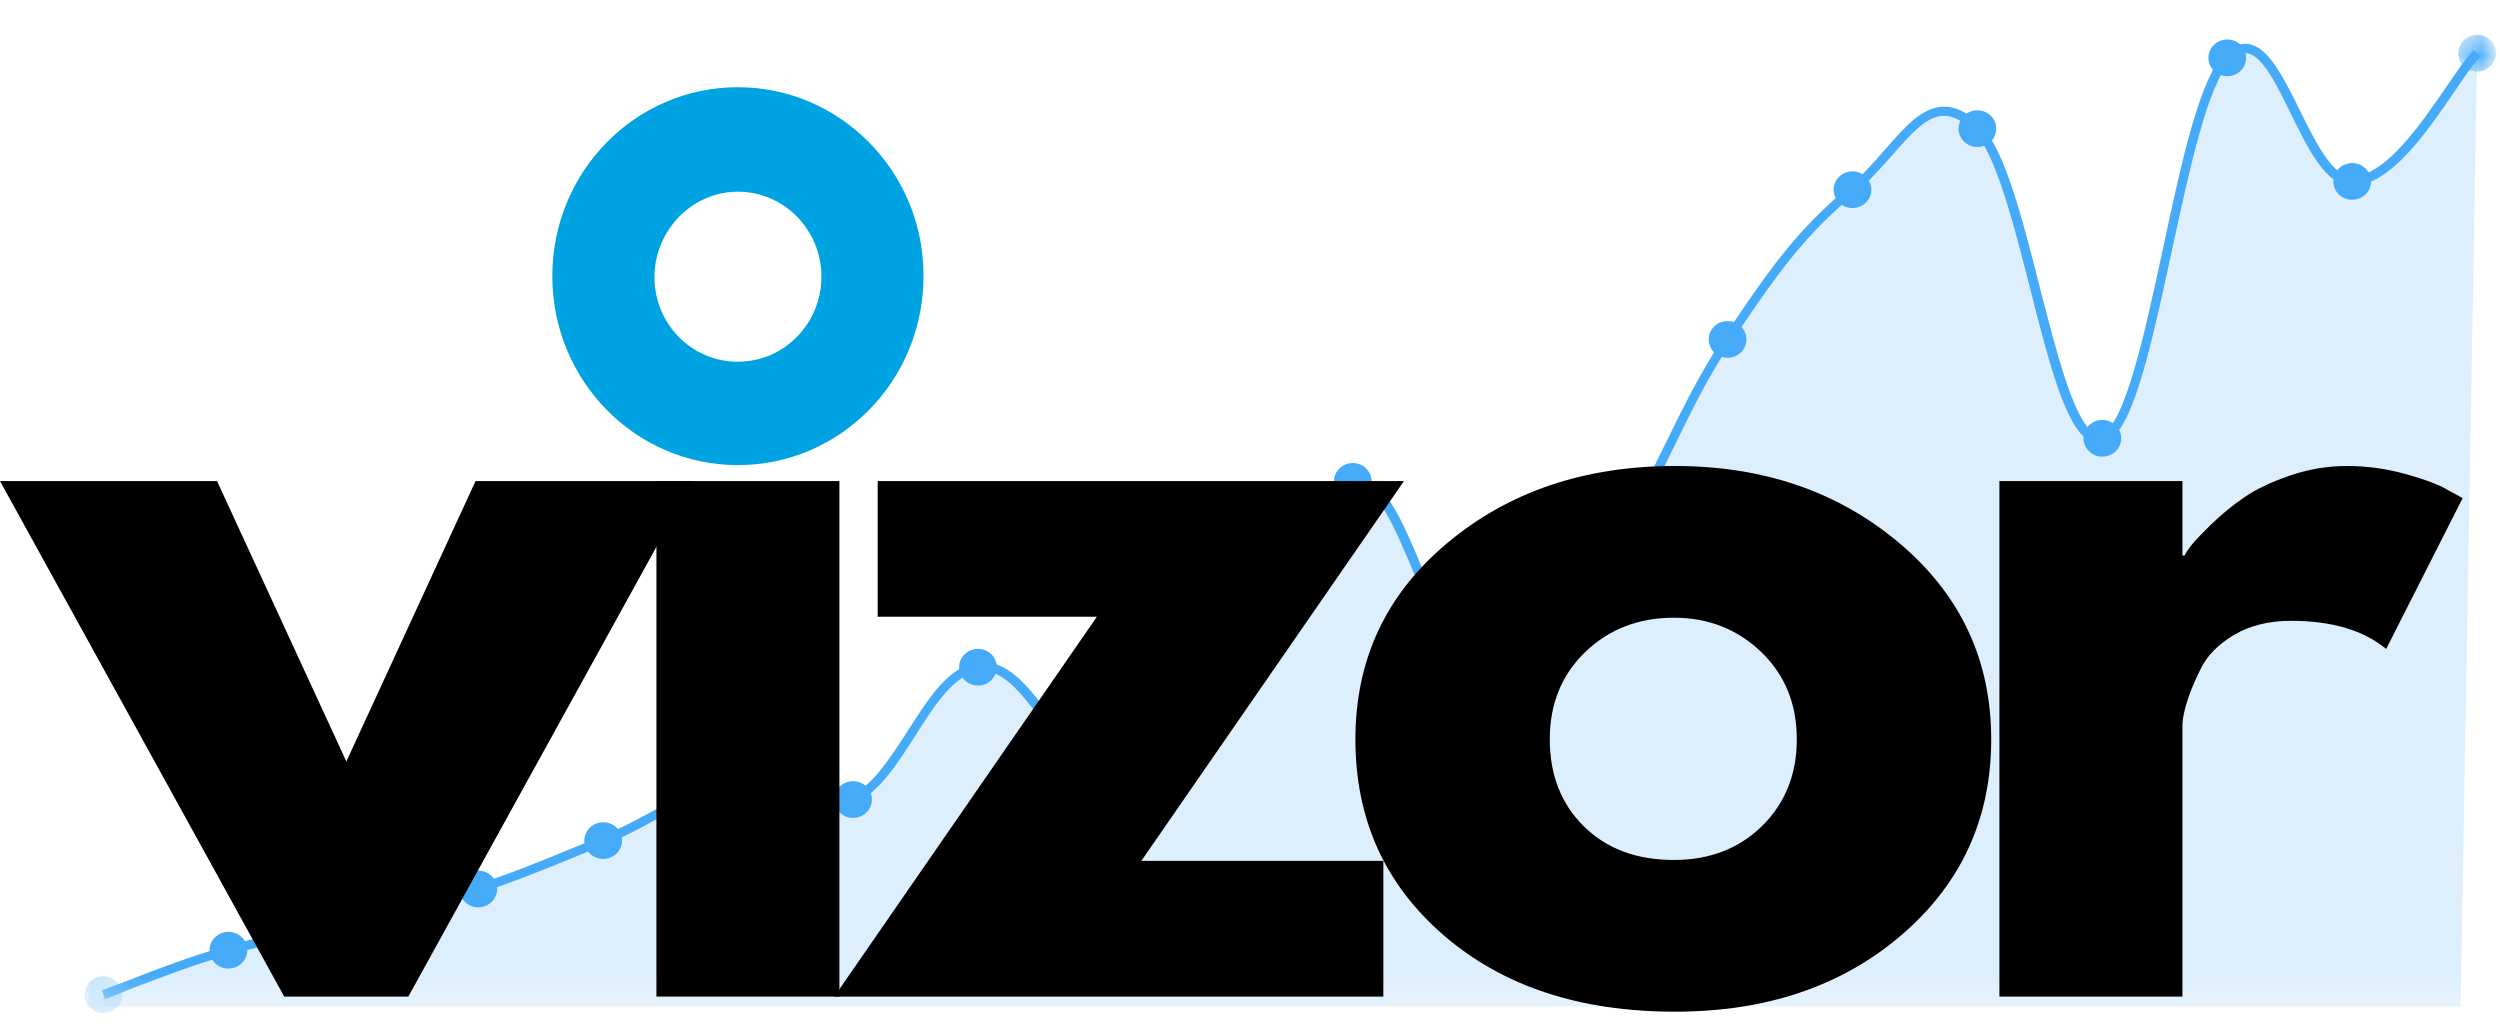 <svg width="68" height="28" viewBox="0 0 68 28" fill="none" xmlns="http://www.w3.org/2000/svg">
<mask id="mask0_2734_105956" style="mask-type:luminance" maskUnits="userSpaceOnUse" x="2" y="0" width="66" height="28">
<path d="M68 0H2.177V27.674H68V0Z" fill="white"/>
</mask>
<g mask="url(#mask0_2734_105956)">
<path d="M2.814 27.056C3.494 26.813 4.853 26.232 6.212 25.845C7.572 25.465 8.251 25.471 9.61 25.14C10.969 24.81 11.649 24.629 13.009 24.174C14.368 23.719 15.047 23.412 16.407 22.864C17.766 22.315 18.445 21.635 19.804 21.416C21.164 21.192 21.843 22.402 23.202 21.747C24.562 21.092 25.242 18.335 26.601 18.141C27.96 17.948 28.64 20.618 29.999 20.787C31.358 20.955 32.037 20.505 33.397 18.971C34.756 17.436 35.435 13.269 36.794 13.095C38.154 12.92 38.834 17.661 40.193 18.104C41.553 18.547 42.232 17.062 43.591 15.29C44.95 13.518 45.63 11.266 46.989 9.239C48.348 7.212 49.028 6.313 50.387 5.166C51.746 4.018 52.426 2.153 53.786 3.506C55.145 4.86 55.824 12.315 57.183 11.928C58.543 11.541 59.222 2.976 60.581 1.579C61.94 0.181 62.62 4.96 63.979 4.935C65.338 4.91 66.698 2.147 67.378 1.448L66.929 27.38H2.814V27.056Z" fill="#45AAF7" fill-opacity="0.18"/>
<path d="M2.859 27.174L2.77 26.937C2.955 26.868 3.2 26.775 3.482 26.669C4.2 26.388 5.186 26.008 6.174 25.727C6.924 25.515 7.463 25.422 8.033 25.328C8.495 25.253 8.97 25.172 9.579 25.022C10.893 24.698 11.585 24.523 12.964 24.062C14.054 23.7 14.708 23.425 15.618 23.051C15.843 22.957 16.086 22.858 16.356 22.751C16.855 22.545 17.26 22.327 17.657 22.115C18.305 21.766 18.914 21.435 19.786 21.292C20.427 21.185 20.915 21.379 21.382 21.56C21.953 21.784 22.447 21.972 23.152 21.635C23.754 21.347 24.229 20.593 24.697 19.869C25.268 18.977 25.806 18.128 26.588 18.023C27.377 17.911 27.942 18.646 28.486 19.358C28.947 19.963 29.429 20.593 30.025 20.661C31.269 20.811 31.916 20.462 33.307 18.884C33.878 18.235 34.333 17.093 34.776 15.989C35.372 14.492 35.937 13.069 36.789 12.963C37.597 12.857 38.135 14.136 38.7 15.496C39.168 16.625 39.655 17.785 40.245 17.979C41.258 18.309 41.873 17.455 42.803 16.157C43.021 15.852 43.245 15.54 43.502 15.209C44.227 14.267 44.745 13.2 45.297 12.072C45.772 11.104 46.258 10.106 46.894 9.165C48.22 7.174 48.9 6.251 50.304 5.066C50.67 4.76 50.978 4.405 51.278 4.062C51.811 3.45 52.272 2.926 52.849 2.901C53.19 2.888 53.522 3.057 53.882 3.412C54.523 4.055 55.01 5.951 55.478 7.792C55.94 9.601 56.414 11.466 56.959 11.771C57.023 11.809 57.087 11.815 57.152 11.797C57.786 11.616 58.344 9.039 58.832 6.763C59.338 4.405 59.819 2.171 60.492 1.479C60.71 1.26 60.935 1.166 61.159 1.198C61.704 1.279 62.114 2.109 62.55 2.989C62.967 3.837 63.441 4.804 63.967 4.804H63.973C64.884 4.785 65.846 3.376 66.551 2.346C66.84 1.928 67.083 1.566 67.281 1.36L67.468 1.535C67.281 1.722 67.044 2.077 66.762 2.49C66.031 3.562 65.025 5.041 63.98 5.06C63.973 5.06 63.973 5.06 63.967 5.06C63.281 5.06 62.787 4.067 62.313 3.101C61.935 2.321 61.537 1.51 61.12 1.448C60.979 1.429 60.831 1.498 60.672 1.66C60.05 2.302 59.556 4.598 59.075 6.818C58.408 9.925 57.947 11.834 57.216 12.04C57.081 12.078 56.953 12.059 56.825 11.99C56.183 11.628 55.735 9.881 55.221 7.854C54.76 6.051 54.286 4.18 53.696 3.587C53.394 3.288 53.119 3.144 52.856 3.151C52.394 3.163 51.965 3.656 51.471 4.218C51.176 4.548 50.849 4.928 50.471 5.247C49.092 6.407 48.419 7.324 47.098 9.295C46.47 10.224 45.989 11.217 45.521 12.177C44.963 13.319 44.438 14.392 43.7 15.353C43.45 15.684 43.226 15.995 43.008 16.295C42.194 17.43 41.571 18.291 40.674 18.297C40.514 18.297 40.341 18.272 40.162 18.21C39.456 17.985 38.975 16.819 38.456 15.583C37.949 14.379 37.43 13.126 36.814 13.207C36.115 13.294 35.551 14.71 35.006 16.076C34.557 17.199 34.096 18.36 33.493 19.046C32.313 20.381 31.602 20.936 30.48 20.936C30.32 20.936 30.16 20.924 29.98 20.905C29.281 20.818 28.768 20.149 28.268 19.501C27.742 18.815 27.248 18.172 26.614 18.265C25.947 18.36 25.44 19.158 24.902 20C24.422 20.755 23.921 21.541 23.254 21.859C22.447 22.246 21.85 22.015 21.28 21.791C20.844 21.622 20.388 21.441 19.824 21.535C18.997 21.672 18.433 21.978 17.779 22.327C17.382 22.545 16.971 22.764 16.451 22.976C16.182 23.082 15.945 23.182 15.721 23.275C14.804 23.65 14.144 23.924 13.048 24.292C11.656 24.76 10.957 24.935 9.637 25.259C9.014 25.409 8.54 25.49 8.072 25.571C7.508 25.664 6.976 25.758 6.238 25.964C5.264 26.238 4.289 26.619 3.571 26.893C3.296 27.006 3.052 27.106 2.859 27.174Z" fill="#45AAF7"/>
<mask id="mask1_2734_105956" style="mask-type:luminance" maskUnits="userSpaceOnUse" x="2" y="26" width="2" height="2">
<path d="M2.288 26.471H3.415V27.555H2.288V26.471Z" fill="white"/>
</mask>
<g mask="url(#mask1_2734_105956)">
<path d="M3.327 27.055C3.327 27.122 3.314 27.185 3.288 27.247C3.262 27.308 3.225 27.362 3.177 27.409C3.129 27.455 3.073 27.491 3.011 27.517C2.948 27.542 2.882 27.554 2.814 27.554C2.746 27.554 2.681 27.542 2.618 27.517C2.555 27.491 2.5 27.455 2.451 27.409C2.404 27.362 2.367 27.308 2.34 27.247C2.314 27.185 2.301 27.122 2.301 27.055C2.301 26.99 2.314 26.925 2.34 26.864C2.367 26.803 2.404 26.749 2.451 26.703C2.5 26.656 2.555 26.62 2.618 26.595C2.681 26.569 2.746 26.556 2.814 26.556C2.882 26.556 2.948 26.569 3.011 26.595C3.073 26.62 3.129 26.656 3.177 26.703C3.225 26.749 3.262 26.803 3.288 26.864C3.314 26.925 3.327 26.99 3.327 27.055Z" fill="#45AAF7"/>
</g>
<path d="M6.726 25.845C6.726 25.912 6.713 25.975 6.687 26.036C6.661 26.097 6.624 26.151 6.576 26.198C6.527 26.245 6.472 26.281 6.41 26.307C6.347 26.332 6.281 26.344 6.213 26.344C6.145 26.344 6.08 26.332 6.017 26.307C5.954 26.281 5.898 26.245 5.85 26.198C5.803 26.151 5.765 26.097 5.739 26.036C5.713 25.975 5.7 25.912 5.7 25.845C5.7 25.779 5.713 25.715 5.739 25.654C5.765 25.593 5.803 25.539 5.85 25.493C5.898 25.446 5.954 25.41 6.017 25.385C6.08 25.359 6.145 25.346 6.213 25.346C6.281 25.346 6.347 25.359 6.41 25.385C6.472 25.41 6.527 25.446 6.576 25.493C6.624 25.539 6.661 25.593 6.687 25.654C6.713 25.715 6.726 25.779 6.726 25.845Z" fill="#45AAF7"/>
<path d="M10.123 25.14C10.123 25.207 10.111 25.27 10.085 25.331C10.059 25.393 10.022 25.447 9.973 25.494C9.925 25.541 9.87 25.577 9.807 25.602C9.745 25.627 9.678 25.639 9.611 25.639C9.543 25.639 9.477 25.627 9.414 25.602C9.352 25.577 9.296 25.541 9.248 25.494C9.2 25.447 9.163 25.393 9.137 25.331C9.111 25.27 9.098 25.207 9.098 25.14C9.098 25.075 9.111 25.011 9.137 24.95C9.163 24.888 9.2 24.835 9.248 24.788C9.296 24.741 9.352 24.705 9.414 24.68C9.477 24.654 9.543 24.641 9.611 24.641C9.678 24.641 9.745 24.654 9.807 24.68C9.87 24.705 9.925 24.741 9.973 24.788C10.022 24.835 10.059 24.888 10.085 24.95C10.111 25.011 10.123 25.075 10.123 25.14Z" fill="#45AAF7"/>
<path d="M13.522 24.18C13.522 24.246 13.509 24.31 13.483 24.371C13.456 24.432 13.419 24.486 13.372 24.532C13.323 24.579 13.268 24.616 13.205 24.641C13.142 24.666 13.077 24.679 13.009 24.679C12.941 24.679 12.875 24.666 12.812 24.641C12.749 24.616 12.695 24.579 12.646 24.532C12.598 24.486 12.561 24.432 12.535 24.371C12.509 24.31 12.496 24.246 12.496 24.18C12.496 24.113 12.509 24.05 12.535 23.989C12.561 23.928 12.598 23.874 12.646 23.827C12.695 23.78 12.749 23.744 12.812 23.718C12.875 23.693 12.941 23.681 13.009 23.681C13.077 23.681 13.142 23.693 13.205 23.718C13.268 23.744 13.323 23.78 13.372 23.827C13.419 23.874 13.456 23.928 13.483 23.989C13.509 24.05 13.522 24.113 13.522 24.18Z" fill="#45AAF7"/>
<path d="M16.92 22.864C16.92 22.93 16.907 22.993 16.881 23.054C16.855 23.115 16.818 23.169 16.77 23.216C16.722 23.263 16.666 23.299 16.603 23.324C16.541 23.35 16.475 23.363 16.407 23.363C16.339 23.363 16.274 23.35 16.211 23.324C16.148 23.299 16.092 23.263 16.045 23.216C15.996 23.169 15.959 23.115 15.934 23.054C15.907 22.993 15.894 22.93 15.894 22.864C15.894 22.797 15.907 22.734 15.934 22.673C15.959 22.611 15.996 22.558 16.045 22.511C16.092 22.463 16.148 22.427 16.211 22.402C16.274 22.377 16.339 22.365 16.407 22.365C16.475 22.365 16.541 22.377 16.603 22.402C16.666 22.427 16.722 22.463 16.77 22.511C16.818 22.558 16.855 22.611 16.881 22.673C16.907 22.734 16.92 22.797 16.92 22.864Z" fill="#45AAF7"/>
<path d="M20.318 21.416C20.318 21.483 20.305 21.546 20.279 21.607C20.253 21.669 20.216 21.723 20.167 21.77C20.12 21.816 20.064 21.852 20.001 21.878C19.938 21.903 19.873 21.915 19.805 21.915C19.737 21.915 19.672 21.903 19.609 21.878C19.546 21.852 19.49 21.816 19.442 21.77C19.394 21.723 19.357 21.669 19.331 21.607C19.305 21.546 19.292 21.483 19.292 21.416C19.292 21.35 19.305 21.286 19.331 21.225C19.357 21.164 19.394 21.11 19.442 21.064C19.49 21.017 19.546 20.981 19.609 20.955C19.672 20.93 19.737 20.917 19.805 20.917C19.873 20.917 19.938 20.93 20.001 20.955C20.064 20.981 20.12 21.017 20.167 21.064C20.216 21.11 20.253 21.164 20.279 21.225C20.305 21.286 20.318 21.35 20.318 21.416Z" fill="#45AAF7"/>
<path d="M23.716 21.747C23.716 21.813 23.702 21.877 23.677 21.938C23.651 21.999 23.614 22.053 23.565 22.1C23.518 22.146 23.462 22.182 23.399 22.208C23.336 22.233 23.271 22.246 23.203 22.246C23.135 22.246 23.07 22.233 23.007 22.208C22.944 22.182 22.888 22.146 22.84 22.1C22.792 22.053 22.755 21.999 22.729 21.938C22.703 21.877 22.69 21.813 22.69 21.747C22.69 21.681 22.703 21.616 22.729 21.555C22.755 21.494 22.792 21.44 22.84 21.394C22.888 21.347 22.944 21.311 23.007 21.286C23.07 21.26 23.135 21.248 23.203 21.248C23.271 21.248 23.336 21.26 23.399 21.286C23.462 21.311 23.518 21.347 23.565 21.394C23.614 21.44 23.651 21.494 23.677 21.555C23.702 21.616 23.716 21.681 23.716 21.747Z" fill="#45AAF7"/>
<path d="M27.114 18.147C27.114 18.214 27.101 18.277 27.075 18.338C27.049 18.399 27.012 18.453 26.964 18.5C26.915 18.547 26.861 18.583 26.798 18.609C26.735 18.634 26.669 18.646 26.601 18.646C26.533 18.646 26.467 18.634 26.405 18.609C26.342 18.583 26.287 18.547 26.238 18.5C26.19 18.453 26.153 18.399 26.127 18.338C26.101 18.277 26.088 18.214 26.088 18.147C26.088 18.081 26.101 18.017 26.127 17.956C26.153 17.895 26.19 17.841 26.238 17.795C26.287 17.748 26.342 17.712 26.405 17.687C26.467 17.661 26.533 17.648 26.601 17.648C26.669 17.648 26.735 17.661 26.798 17.687C26.861 17.712 26.915 17.748 26.964 17.795C27.012 17.841 27.049 17.895 27.075 17.956C27.101 18.017 27.114 18.081 27.114 18.147Z" fill="#45AAF7"/>
<path d="M30.512 20.786C30.512 20.852 30.499 20.916 30.473 20.977C30.446 21.039 30.409 21.093 30.362 21.139C30.313 21.186 30.258 21.222 30.195 21.247C30.132 21.273 30.067 21.285 29.999 21.285C29.93 21.285 29.865 21.273 29.802 21.247C29.739 21.222 29.685 21.186 29.636 21.139C29.588 21.093 29.551 21.039 29.525 20.977C29.499 20.916 29.486 20.852 29.486 20.786C29.486 20.72 29.499 20.656 29.525 20.595C29.551 20.534 29.588 20.48 29.636 20.433C29.685 20.387 29.739 20.351 29.802 20.325C29.865 20.3 29.93 20.287 29.999 20.287C30.067 20.287 30.132 20.3 30.195 20.325C30.258 20.351 30.313 20.387 30.362 20.433C30.409 20.48 30.446 20.534 30.473 20.595C30.499 20.656 30.512 20.72 30.512 20.786Z" fill="#45AAF7"/>
<path d="M33.91 18.97C33.91 19.037 33.898 19.101 33.872 19.162C33.845 19.223 33.808 19.277 33.76 19.324C33.712 19.371 33.657 19.407 33.594 19.432C33.531 19.457 33.465 19.469 33.398 19.469C33.329 19.469 33.264 19.457 33.201 19.432C33.138 19.407 33.083 19.371 33.035 19.324C32.987 19.277 32.95 19.223 32.924 19.162C32.897 19.101 32.884 19.037 32.884 18.97C32.884 18.905 32.897 18.841 32.924 18.78C32.95 18.719 32.987 18.665 33.035 18.618C33.083 18.571 33.138 18.535 33.201 18.51C33.264 18.484 33.329 18.471 33.398 18.471C33.465 18.471 33.531 18.484 33.594 18.51C33.657 18.535 33.712 18.571 33.76 18.618C33.808 18.665 33.845 18.719 33.872 18.78C33.898 18.841 33.91 18.905 33.91 18.97Z" fill="#45AAF7"/>
<path d="M37.308 13.095C37.308 13.16 37.295 13.224 37.269 13.286C37.243 13.347 37.206 13.4 37.158 13.447C37.11 13.494 37.054 13.53 36.992 13.555C36.929 13.581 36.863 13.594 36.795 13.594C36.727 13.594 36.662 13.581 36.599 13.555C36.536 13.53 36.48 13.494 36.433 13.447C36.385 13.4 36.347 13.347 36.322 13.286C36.295 13.224 36.282 13.16 36.282 13.095C36.282 13.028 36.295 12.964 36.322 12.903C36.347 12.842 36.385 12.788 36.433 12.741C36.48 12.694 36.536 12.658 36.599 12.633C36.662 12.608 36.727 12.595 36.795 12.595C36.863 12.595 36.929 12.608 36.992 12.633C37.054 12.658 37.11 12.694 37.158 12.741C37.206 12.788 37.243 12.842 37.269 12.903C37.295 12.964 37.308 13.028 37.308 13.095Z" fill="#45AAF7"/>
<path d="M40.707 18.097C40.707 18.164 40.693 18.227 40.667 18.288C40.641 18.349 40.604 18.403 40.556 18.45C40.508 18.497 40.453 18.534 40.39 18.558C40.327 18.584 40.262 18.597 40.193 18.597C40.126 18.597 40.06 18.584 39.997 18.558C39.935 18.534 39.879 18.497 39.831 18.45C39.783 18.403 39.746 18.349 39.719 18.288C39.694 18.227 39.681 18.164 39.681 18.097C39.681 18.031 39.694 17.968 39.719 17.907C39.746 17.846 39.783 17.792 39.831 17.745C39.879 17.698 39.935 17.662 39.997 17.637C40.06 17.611 40.126 17.598 40.193 17.598C40.262 17.598 40.327 17.611 40.39 17.637C40.453 17.662 40.508 17.698 40.556 17.745C40.604 17.792 40.641 17.846 40.667 17.907C40.693 17.968 40.707 18.031 40.707 18.097Z" fill="#45AAF7"/>
<path d="M44.104 15.284C44.104 15.35 44.091 15.414 44.065 15.475C44.039 15.536 44.002 15.59 43.954 15.636C43.906 15.683 43.851 15.72 43.788 15.745C43.725 15.77 43.659 15.783 43.591 15.783C43.523 15.783 43.458 15.77 43.395 15.745C43.333 15.72 43.277 15.683 43.228 15.636C43.18 15.59 43.143 15.536 43.117 15.475C43.092 15.414 43.079 15.35 43.079 15.284C43.079 15.217 43.092 15.154 43.117 15.093C43.143 15.032 43.18 14.978 43.228 14.931C43.277 14.884 43.333 14.848 43.395 14.822C43.458 14.797 43.523 14.785 43.591 14.785C43.659 14.785 43.725 14.797 43.788 14.822C43.851 14.848 43.906 14.884 43.954 14.931C44.002 14.978 44.039 15.032 44.065 15.093C44.091 15.154 44.104 15.217 44.104 15.284Z" fill="#45AAF7"/>
<path d="M47.502 9.233C47.502 9.299 47.489 9.363 47.463 9.424C47.437 9.485 47.4 9.539 47.352 9.586C47.303 9.633 47.248 9.669 47.185 9.694C47.122 9.719 47.057 9.732 46.989 9.732C46.922 9.732 46.855 9.719 46.792 9.694C46.73 9.669 46.675 9.633 46.627 9.586C46.578 9.539 46.541 9.485 46.515 9.424C46.489 9.363 46.477 9.299 46.477 9.233C46.477 9.167 46.489 9.103 46.515 9.041C46.541 8.98 46.578 8.927 46.627 8.88C46.675 8.833 46.73 8.797 46.792 8.772C46.855 8.746 46.922 8.734 46.989 8.734C47.057 8.734 47.122 8.746 47.185 8.772C47.248 8.797 47.303 8.833 47.352 8.88C47.4 8.927 47.437 8.98 47.463 9.041C47.489 9.103 47.502 9.167 47.502 9.233Z" fill="#45AAF7"/>
<path d="M50.9 5.159C50.9 5.226 50.887 5.289 50.861 5.35C50.835 5.411 50.798 5.465 50.75 5.512C50.702 5.559 50.646 5.595 50.583 5.621C50.52 5.646 50.455 5.658 50.388 5.658C50.319 5.658 50.254 5.646 50.191 5.621C50.128 5.595 50.072 5.559 50.025 5.512C49.976 5.465 49.939 5.411 49.913 5.35C49.888 5.289 49.874 5.226 49.874 5.159C49.874 5.093 49.888 5.029 49.913 4.968C49.939 4.907 49.976 4.853 50.025 4.807C50.072 4.76 50.128 4.724 50.191 4.699C50.254 4.673 50.319 4.66 50.388 4.66C50.455 4.66 50.52 4.673 50.583 4.699C50.646 4.724 50.702 4.76 50.75 4.807C50.798 4.853 50.835 4.907 50.861 4.968C50.887 5.029 50.9 5.093 50.9 5.159Z" fill="#45AAF7"/>
<path d="M54.298 3.5C54.298 3.566 54.286 3.63 54.259 3.691C54.233 3.752 54.196 3.806 54.148 3.852C54.1 3.899 54.045 3.936 53.982 3.961C53.919 3.986 53.854 3.999 53.786 3.999C53.717 3.999 53.652 3.986 53.589 3.961C53.526 3.936 53.471 3.899 53.423 3.852C53.375 3.806 53.338 3.752 53.312 3.691C53.285 3.63 53.273 3.566 53.273 3.5C53.273 3.433 53.285 3.37 53.312 3.309C53.338 3.248 53.375 3.194 53.423 3.147C53.471 3.1 53.526 3.064 53.589 3.039C53.652 3.014 53.717 3.001 53.786 3.001C53.854 3.001 53.919 3.014 53.982 3.039C54.045 3.064 54.1 3.1 54.148 3.147C54.196 3.194 54.233 3.248 54.259 3.309C54.286 3.37 54.298 3.433 54.298 3.5Z" fill="#45AAF7"/>
<path d="M57.697 11.922C57.697 11.988 57.684 12.051 57.657 12.112C57.632 12.173 57.595 12.227 57.546 12.274C57.499 12.321 57.443 12.357 57.38 12.383C57.317 12.408 57.252 12.421 57.184 12.421C57.116 12.421 57.05 12.408 56.988 12.383C56.925 12.357 56.869 12.321 56.821 12.274C56.773 12.227 56.736 12.173 56.71 12.112C56.684 12.051 56.671 11.988 56.671 11.922C56.671 11.855 56.684 11.792 56.71 11.731C56.736 11.67 56.773 11.616 56.821 11.569C56.869 11.522 56.925 11.486 56.988 11.46C57.05 11.435 57.116 11.422 57.184 11.422C57.252 11.422 57.317 11.435 57.38 11.46C57.443 11.486 57.499 11.522 57.546 11.569C57.595 11.616 57.632 11.67 57.657 11.731C57.684 11.792 57.697 11.855 57.697 11.922Z" fill="#45AAF7"/>
<path d="M61.095 1.572C61.094 1.639 61.081 1.702 61.055 1.763C61.03 1.824 60.993 1.879 60.944 1.926C60.896 1.972 60.841 2.008 60.778 2.034C60.715 2.059 60.65 2.071 60.581 2.071C60.514 2.071 60.449 2.059 60.386 2.034C60.323 2.008 60.267 1.972 60.219 1.926C60.171 1.879 60.134 1.824 60.108 1.763C60.082 1.702 60.069 1.639 60.069 1.572C60.069 1.506 60.082 1.442 60.108 1.381C60.134 1.32 60.171 1.266 60.219 1.22C60.267 1.173 60.323 1.137 60.386 1.111C60.449 1.086 60.514 1.073 60.581 1.073C60.65 1.073 60.715 1.086 60.778 1.111C60.841 1.137 60.896 1.173 60.944 1.22C60.993 1.266 61.03 1.32 61.055 1.381C61.081 1.442 61.094 1.506 61.095 1.572Z" fill="#45AAF7"/>
<path d="M64.492 4.934C64.492 5.001 64.479 5.064 64.453 5.125C64.428 5.187 64.391 5.241 64.342 5.288C64.294 5.335 64.238 5.371 64.175 5.396C64.113 5.421 64.047 5.433 63.979 5.433C63.912 5.433 63.846 5.421 63.783 5.396C63.72 5.371 63.665 5.335 63.617 5.288C63.568 5.241 63.531 5.187 63.505 5.125C63.48 5.064 63.467 5.001 63.467 4.934C63.467 4.869 63.48 4.805 63.505 4.744C63.531 4.683 63.568 4.629 63.617 4.582C63.665 4.535 63.72 4.499 63.783 4.474C63.846 4.448 63.912 4.435 63.979 4.435C64.047 4.435 64.113 4.448 64.175 4.474C64.238 4.499 64.294 4.535 64.342 4.582C64.391 4.629 64.428 4.683 64.453 4.744C64.479 4.805 64.492 4.869 64.492 4.934Z" fill="#45AAF7"/>
<mask id="mask2_2734_105956" style="mask-type:luminance" maskUnits="userSpaceOnUse" x="66" y="0" width="2" height="3">
<path d="M66.762 0.802H67.905V2.005H66.762V0.802Z" fill="white"/>
</mask>
<g mask="url(#mask2_2734_105956)">
<path d="M67.891 1.447C67.891 1.513 67.878 1.578 67.852 1.639C67.826 1.7 67.788 1.754 67.741 1.8C67.692 1.847 67.637 1.883 67.574 1.908C67.511 1.934 67.446 1.946 67.378 1.946C67.31 1.946 67.244 1.934 67.181 1.908C67.119 1.883 67.063 1.847 67.016 1.8C66.967 1.754 66.93 1.7 66.904 1.639C66.878 1.578 66.865 1.513 66.865 1.447C66.865 1.381 66.878 1.317 66.904 1.256C66.93 1.195 66.967 1.141 67.016 1.094C67.063 1.048 67.119 1.012 67.181 0.986C67.244 0.961 67.31 0.948 67.378 0.948C67.446 0.948 67.511 0.961 67.574 0.986C67.637 1.012 67.692 1.048 67.741 1.094C67.788 1.141 67.826 1.195 67.852 1.256C67.878 1.317 67.891 1.381 67.891 1.447Z" fill="#45AAF7"/>
</g>
</g>
<path d="M5.903 13.085L9.421 20.712L12.935 13.085H18.842L11.107 27.107H7.731L0 13.085H5.903Z" fill="black"/>
<path d="M17.855 13.085V27.107H22.832V13.085H17.855Z" fill="black"/>
<path d="M38.188 13.085L31.044 23.416H37.627V27.107H22.693L29.835 16.776H23.873V13.085H38.188Z" fill="black"/>
<path d="M39.269 25.44C37.667 24.055 36.867 22.279 36.867 20.11C36.867 17.942 37.7 16.162 39.369 14.768C41.036 13.373 43.099 12.675 45.556 12.675C47.974 12.675 50.012 13.377 51.672 14.78C53.331 16.184 54.161 17.961 54.161 20.11C54.161 22.26 53.349 24.033 51.727 25.428C50.106 26.821 48.049 27.518 45.556 27.518C42.968 27.518 40.872 26.825 39.269 25.44ZM43.121 17.732C42.477 18.353 42.154 19.145 42.154 20.11C42.154 21.076 42.462 21.864 43.08 22.476C43.699 23.086 44.514 23.391 45.527 23.391C46.502 23.391 47.304 23.082 47.932 22.464C48.559 21.843 48.873 21.059 48.873 20.11C48.873 19.145 48.549 18.353 47.903 17.732C47.256 17.112 46.463 16.802 45.527 16.802C44.57 16.802 43.768 17.112 43.121 17.732Z" fill="black"/>
<path d="M54.384 27.107V13.085H59.362V15.11H59.42C59.456 15.037 59.517 14.946 59.6 14.837C59.686 14.726 59.869 14.534 60.148 14.26C60.43 13.987 60.73 13.742 61.048 13.524C61.368 13.305 61.781 13.109 62.286 12.935C62.793 12.762 63.309 12.675 63.834 12.675C64.377 12.675 64.911 12.748 65.436 12.894C65.962 13.041 66.347 13.187 66.59 13.333L66.984 13.549L64.904 17.651C64.285 17.142 63.422 16.886 62.315 16.886C61.715 16.886 61.2 17.014 60.767 17.268C60.337 17.524 60.033 17.834 59.855 18.199C59.676 18.562 59.55 18.872 59.475 19.127C59.399 19.382 59.362 19.582 59.362 19.728V27.107H54.384Z" fill="black"/>
<path d="M20.071 5.214C21.318 5.214 22.342 6.242 22.342 7.527C22.342 8.796 21.333 9.839 20.071 9.839C18.809 9.839 17.8 8.811 17.8 7.527C17.814 6.257 18.824 5.214 20.071 5.214ZM20.071 2.372C17.28 2.372 15.023 4.67 15.023 7.511C15.023 10.353 17.28 12.651 20.071 12.651C22.862 12.651 25.119 10.353 25.119 7.511C25.133 4.685 22.862 2.372 20.071 2.372Z" fill="#00A3E1"/>
</svg>
